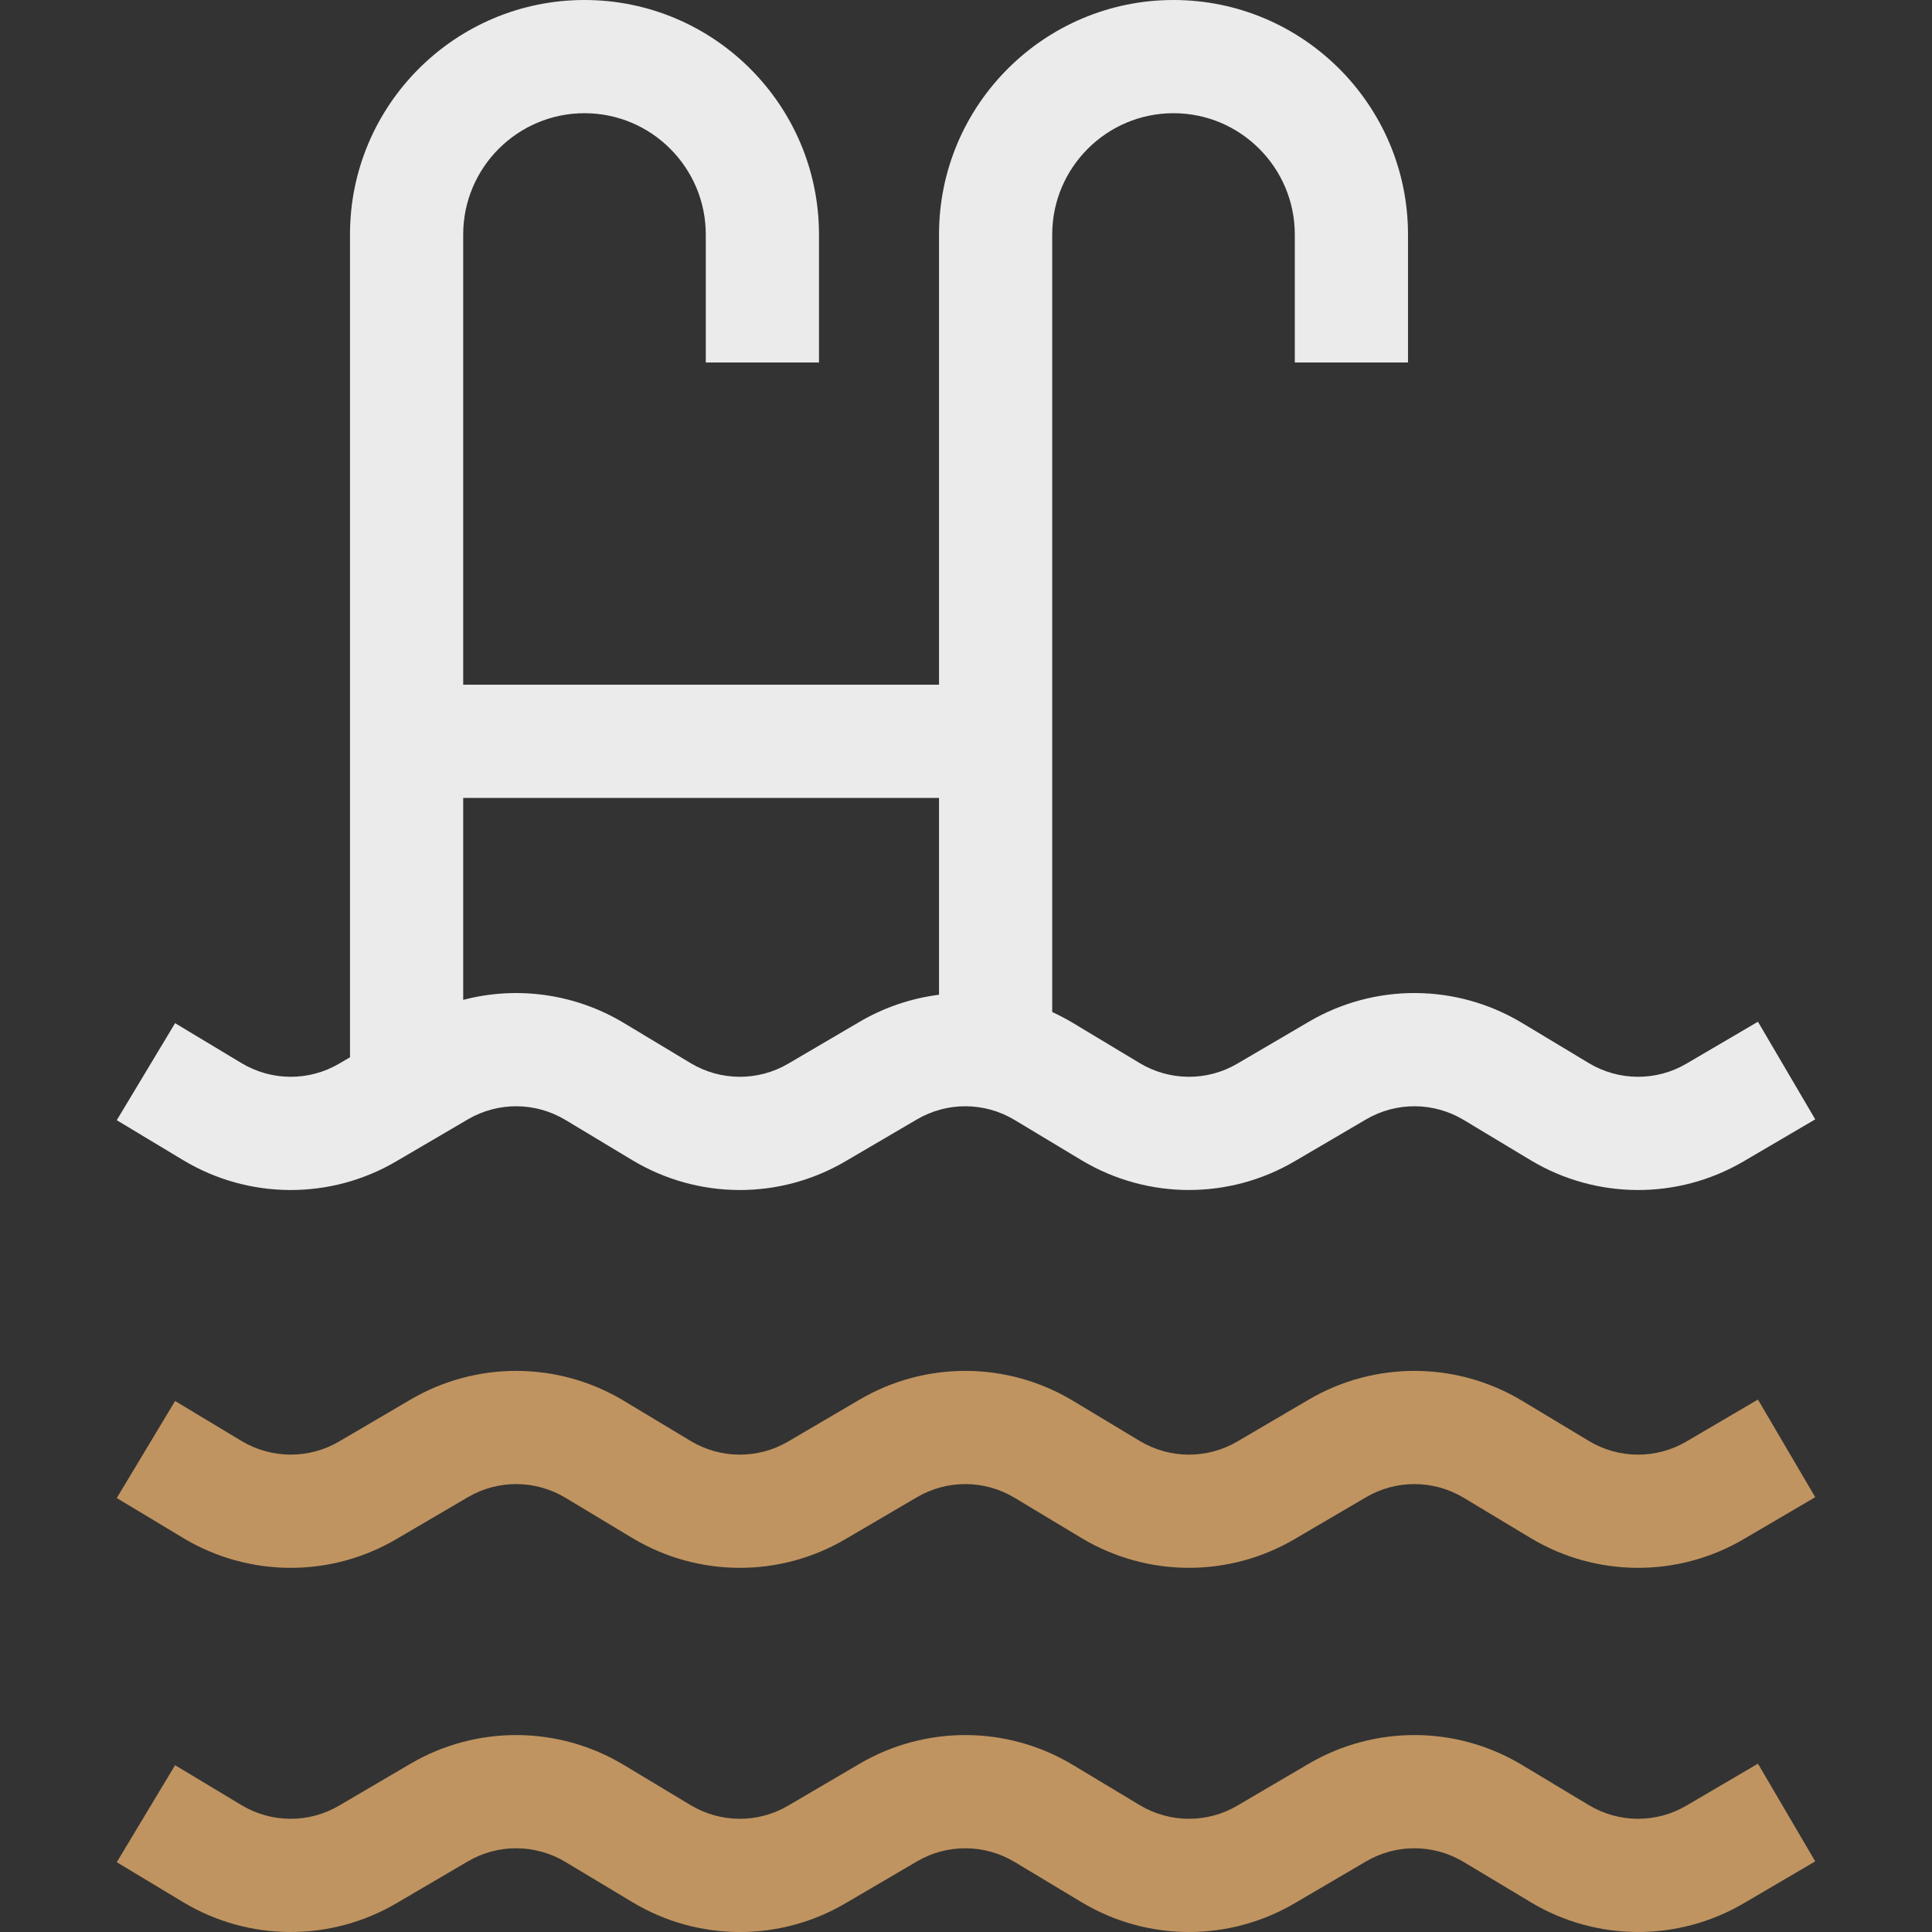 <svg width="32" height="32" viewBox="0 0 32 32" fill="none" xmlns="http://www.w3.org/2000/svg">
<rect x="0" y="0" width="32" height="32" fill="#333333" stroke="none"/>
<g clip-path="url(#clip0_36_2684)">
<path d="M29.117 16.923L27.932 17.618C27.433 17.911 26.814 17.907 26.317 17.609L25.21 16.943C24.124 16.29 22.77 16.282 21.677 16.924L20.493 17.618C19.994 17.911 19.375 17.907 18.878 17.609L17.771 16.943C17.659 16.876 17.544 16.816 17.428 16.762V3.884C17.428 2.776 18.329 1.875 19.437 1.875C20.545 1.875 21.446 2.776 21.446 3.884V6.004H23.321V3.884C23.321 1.742 21.579 0 19.437 0C17.295 0 15.553 1.742 15.553 3.884V11.341H7.672V3.884C7.672 2.776 8.573 1.875 9.681 1.875C10.789 1.875 11.69 2.776 11.69 3.884V6.004H13.565V3.884C13.565 1.742 11.823 0 9.681 0C7.539 0 5.797 1.742 5.797 3.884V17.512L5.616 17.618C5.116 17.911 4.497 17.907 4.001 17.609L2.9 16.947L1.934 18.554L3.034 19.216C4.119 19.868 5.472 19.876 6.564 19.235L7.748 18.541C8.249 18.247 8.868 18.251 9.366 18.55L10.473 19.216C11.558 19.868 12.911 19.876 14.003 19.235L15.187 18.541C15.688 18.247 16.307 18.251 16.805 18.55L17.912 19.216C18.46 19.545 19.077 19.71 19.693 19.71C20.297 19.71 20.902 19.552 21.442 19.235L22.626 18.541C23.126 18.247 23.746 18.251 24.244 18.55L25.351 19.216C26.436 19.868 27.789 19.876 28.881 19.235L30.066 18.54L29.117 16.923ZM15.553 16.476C15.097 16.534 14.649 16.683 14.238 16.924L13.055 17.618C12.555 17.911 11.936 17.907 11.439 17.609L10.332 16.943C9.521 16.456 8.561 16.328 7.672 16.561V13.216H15.553V16.476Z" fill="white" fill-opacity="0.9"/>
<path d="M29.117 23.181L27.932 23.876C27.433 24.169 26.814 24.166 26.317 23.867L25.21 23.201C24.124 22.548 22.77 22.541 21.677 23.182L20.494 23.876C19.994 24.169 19.375 24.166 18.878 23.867L17.771 23.201C16.685 22.548 15.331 22.541 14.238 23.182L13.055 23.876C12.555 24.169 11.936 24.166 11.439 23.867L10.332 23.201C9.246 22.548 7.892 22.541 6.799 23.182L5.616 23.876C5.116 24.169 4.497 24.165 4 23.867L2.9 23.205L1.934 24.812L3.034 25.474C4.12 26.126 5.472 26.134 6.564 25.493L7.748 24.799C8.249 24.505 8.868 24.509 9.366 24.808L10.473 25.474C11.559 26.126 12.911 26.134 14.003 25.493L15.187 24.799C15.687 24.505 16.307 24.509 16.805 24.808L17.912 25.474C18.46 25.803 19.077 25.968 19.693 25.968C20.297 25.968 20.902 25.81 21.442 25.493L22.626 24.799C23.126 24.505 23.746 24.509 24.244 24.808L25.351 25.474C26.436 26.126 27.789 26.134 28.881 25.493L30.066 24.798L29.117 23.181Z" fill="#C09460"/>
<path d="M29.117 29.212L27.932 29.907C27.433 30.201 26.814 30.197 26.317 29.899L25.209 29.233C24.124 28.58 22.77 28.573 21.677 29.213L20.494 29.907C19.994 30.201 19.375 30.197 18.878 29.899L17.771 29.233C16.685 28.58 15.331 28.573 14.238 29.213L13.055 29.907C12.555 30.201 11.936 30.197 11.439 29.899L10.332 29.233C9.246 28.58 7.892 28.573 6.799 29.213L5.616 29.907C5.116 30.201 4.497 30.197 4 29.899L2.9 29.237L1.934 30.844L3.034 31.506C4.119 32.158 5.472 32.165 6.564 31.525L7.748 30.831C8.248 30.537 8.868 30.541 9.366 30.84L10.473 31.505C11.558 32.158 12.911 32.166 14.003 31.525L15.187 30.831C15.687 30.537 16.307 30.541 16.805 30.84L17.912 31.505C18.46 31.835 19.077 32 19.693 32C20.297 32 20.901 31.842 21.442 31.525L22.626 30.831C23.126 30.537 23.746 30.541 24.243 30.84L25.351 31.505C26.436 32.158 27.789 32.165 28.881 31.525L30.066 30.83L29.117 29.212Z" fill="#C09460"/>
</g>
<defs>
<clipPath id="clip0_36_2684">
<rect width="32" height="32" fill="white"/>
</clipPath>
</defs>
</svg>
